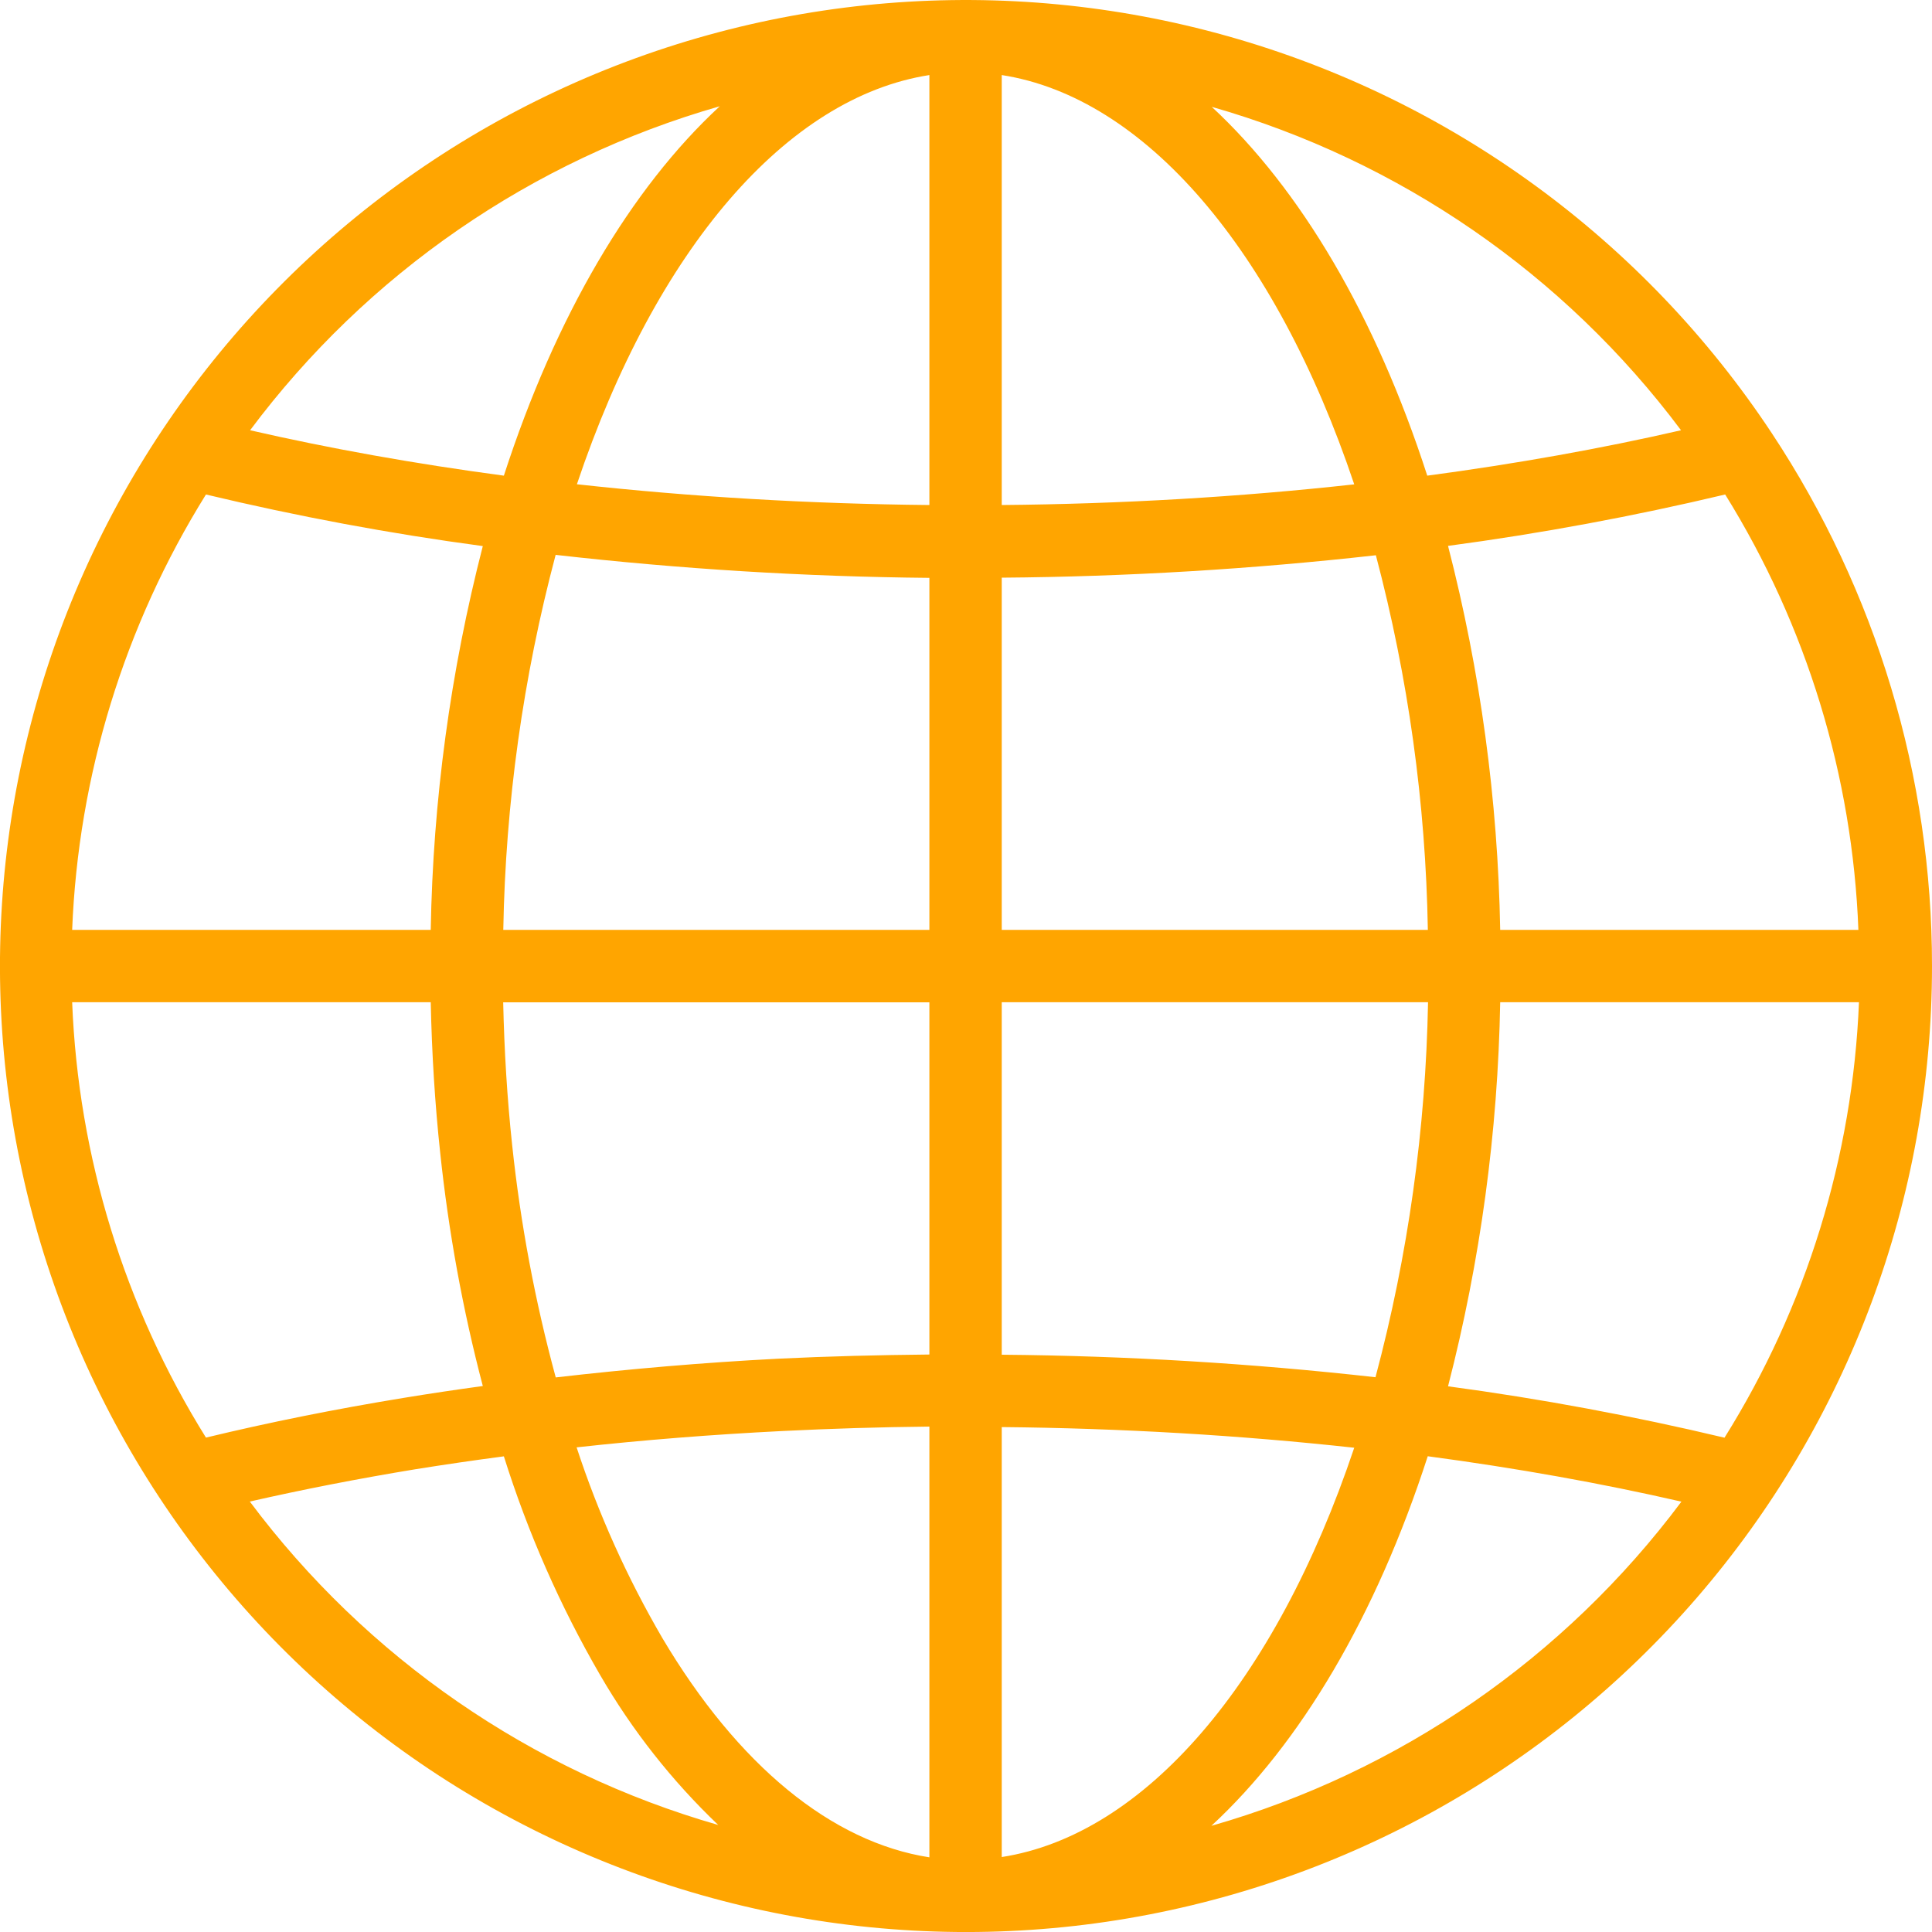 <svg width="20" height="20" viewBox="0 0 20 20" fill="none" xmlns="http://www.w3.org/2000/svg">
<g clip-path="url(#clip0_311_5327)">
<path d="M18.342 4.485C17.018 2.483 15.019 1.024 12.708 0.374C10.398 -0.276 7.931 -0.074 5.758 0.944C3.584 1.963 1.85 3.728 0.87 5.92C-0.109 8.111 -0.268 10.581 0.423 12.879C1.115 15.178 2.609 17.151 4.634 18.439C6.66 19.726 9.08 20.243 11.455 19.894C13.829 19.544 15.999 18.353 17.568 16.537C19.137 14.72 20 12.401 20 10.001C20.001 8.039 19.424 6.121 18.342 4.485V4.485ZM5.752 5.744C7.037 5.89 8.328 5.97 9.621 5.982V9.626H5.21C5.233 8.315 5.415 7.012 5.752 5.744V5.744ZM10.37 5.98C11.664 5.97 12.957 5.892 14.243 5.748C14.578 7.014 14.759 8.317 14.781 9.626H10.37V5.98ZM10.37 5.231V0.777C11.845 1.006 13.2 2.575 14.019 5.014C12.832 5.145 11.609 5.217 10.37 5.228V5.231ZM5.753 14.259C5.539 13.471 5.388 12.667 5.302 11.855C5.25 11.371 5.22 10.875 5.209 10.376H9.621V14.022C9.098 14.027 8.574 14.04 8.059 14.065C7.28 14.105 6.507 14.172 5.753 14.259V14.259ZM8.096 14.814C8.599 14.789 9.11 14.773 9.621 14.768V19.227C8.61 19.07 7.64 18.277 6.856 16.956C6.492 16.331 6.194 15.67 5.969 14.983C6.666 14.906 7.379 14.85 8.096 14.814ZM10.37 10.375H14.783C14.759 11.686 14.577 12.99 14.239 14.257C12.954 14.113 11.663 14.035 10.37 14.024V10.375ZM15.53 9.626C15.506 8.284 15.325 6.95 14.99 5.651C15.955 5.522 16.912 5.344 17.859 5.119C18.702 6.476 19.177 8.03 19.238 9.626H15.53ZM17.402 4.454C16.575 4.644 15.695 4.801 14.775 4.924C14.24 3.269 13.462 1.957 12.544 1.106C14.486 1.661 16.193 2.837 17.402 4.454V4.454ZM9.621 0.777V5.228C8.382 5.216 7.16 5.144 5.972 5.013C6.791 2.575 8.146 1.006 9.621 0.777V0.777ZM7.451 1.1C6.531 1.951 5.753 3.267 5.216 4.924C4.296 4.801 3.417 4.644 2.589 4.454C3.799 2.834 5.507 1.656 7.451 1.1V1.1ZM2.132 5.119C3.078 5.345 4.034 5.524 4.998 5.653C4.663 6.952 4.482 8.285 4.459 9.626H0.747C0.81 8.029 1.287 6.476 2.132 5.119V5.119ZM4.459 10.375C4.47 10.9 4.502 11.424 4.557 11.934C4.643 12.749 4.79 13.556 4.998 14.348C4.72 14.386 4.445 14.427 4.178 14.471C3.468 14.587 2.782 14.725 2.132 14.882C1.287 13.525 0.81 11.972 0.747 10.375H4.459ZM2.586 15.544C3.135 15.419 3.708 15.307 4.298 15.21C4.597 15.162 4.905 15.117 5.216 15.076C5.464 15.865 5.797 16.623 6.212 17.339C6.544 17.912 6.956 18.435 7.435 18.892C5.497 18.336 3.794 17.16 2.586 15.544V15.544ZM10.37 19.224V14.773C11.609 14.785 12.831 14.857 14.019 14.987C13.2 17.427 11.845 18.995 10.37 19.224ZM12.54 18.901C13.461 18.049 14.243 16.735 14.78 15.075C15.7 15.198 16.579 15.355 17.406 15.545C16.195 17.166 14.486 18.345 12.54 18.901V18.901ZM17.852 14.883C16.907 14.658 15.952 14.48 14.99 14.351C15.325 13.052 15.506 11.717 15.53 10.375H19.244C19.179 11.973 18.7 13.527 17.852 14.883V14.883Z" fill="#FFA500"/>
</g>
<defs>
<clipPath id="clip0_311_5327">
<rect width="20" height="20" fill="white"/>
</clipPath>
</defs>
</svg>
